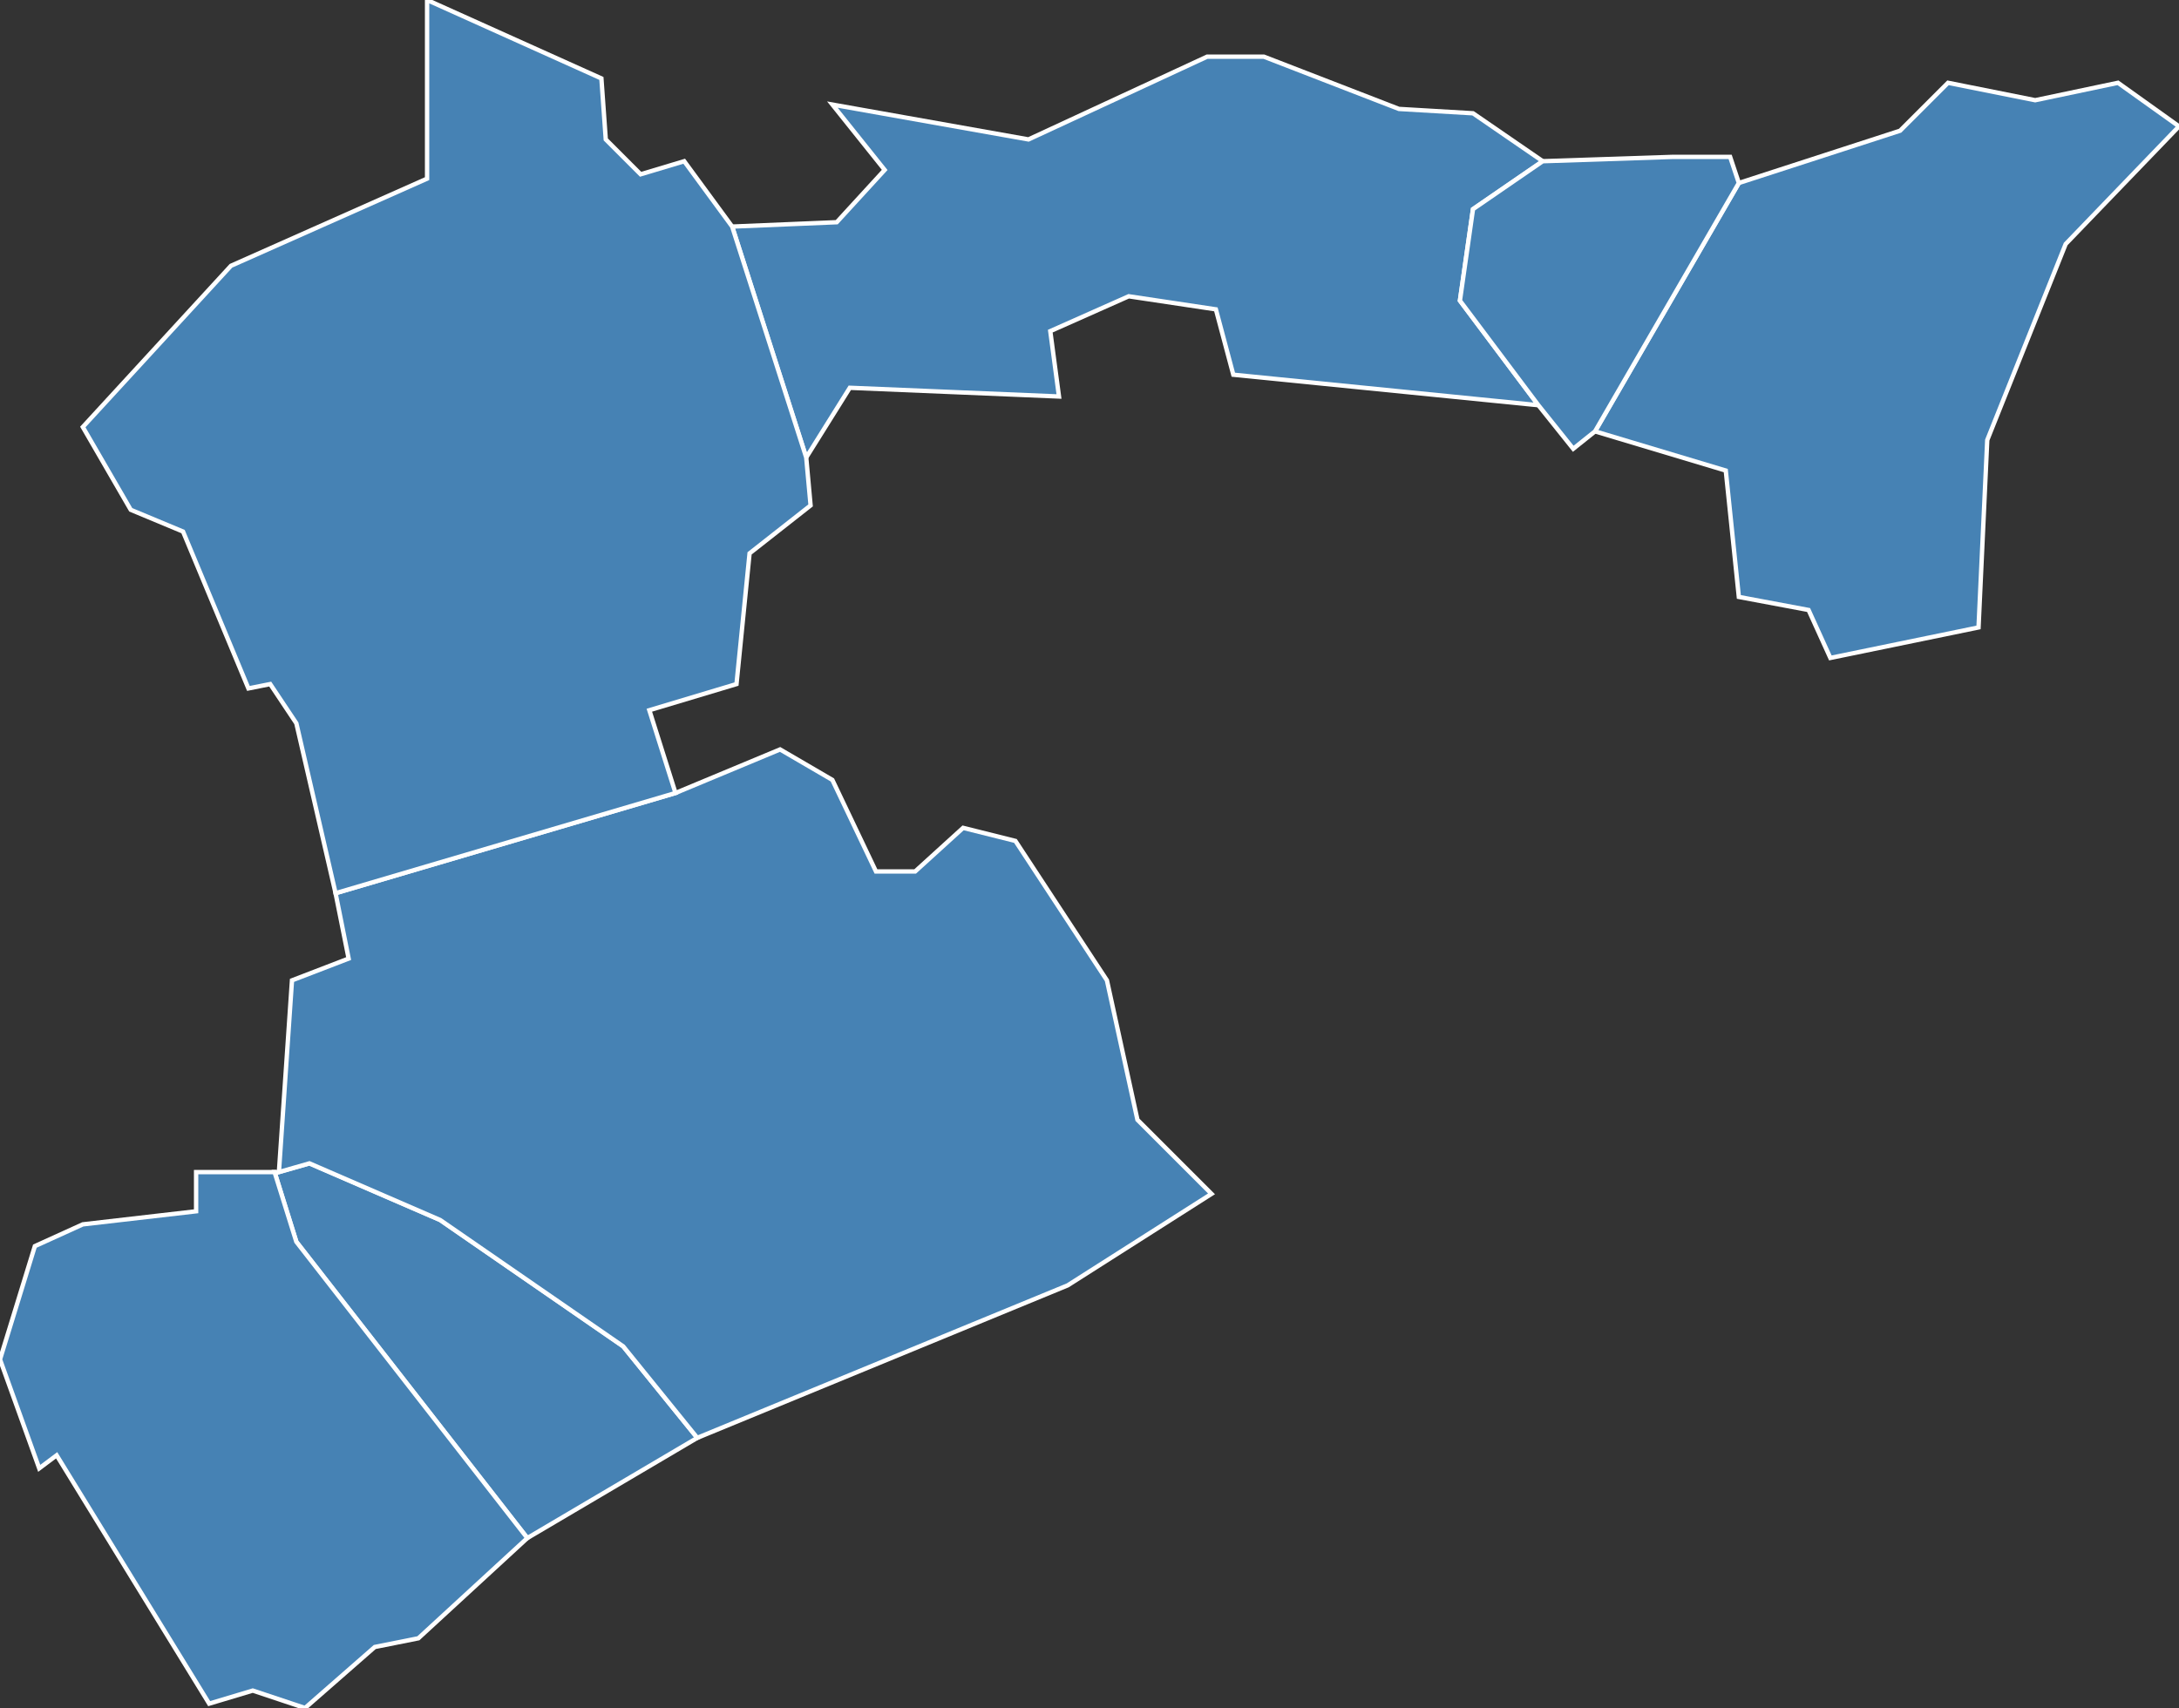 <?xml version="1.0" encoding="utf-8"?>
<svg version="1.1" id="svgmap" xmlns="http://www.w3.org/2000/svg" xmlns:xlink="http://www.w3.org/1999/xlink" x="0px" y="0px" width="100%" height="100%" viewBox="0 0 500 392">
<rect x="0" y="0" width="500" height="392" fill="#333333" stroke="none"/>
<polygon points="160,330 121,353 68,285 63,269 64,269 71,267 101,280 143,309 160,330" id="84001" class="commune" fill="steelblue" stroke-width="1" stroke="white" geotype="commune" geoname="Althen-des-Paluds" code_insee="84001" code_canton="8410"/><polygon points="185,105 168,52 192,51 203,39 191,24 236,32 277,13 290,13 321,25 338,26 354,37 338,48 335,69 353,93 283,86 279,71 259,68 241,76 243,91 195,89 185,105" id="84012" class="commune" fill="steelblue" stroke-width="1" stroke="white" geotype="commune" geoname="Beaumes-de-Venise" code_insee="84012" code_canton="8410"/><polygon points="399,42 436,30 447,19 467,23 486,19 500,29 474,56 456,101 454,144 420,151 415,140 399,137 396,108 366,99 399,42" id="84030" class="commune" fill="steelblue" stroke-width="1" stroke="white" geotype="commune" geoname="Caromb" code_insee="84030" code_canton="8410"/><polygon points="63,269 68,285 121,353 96,376 86,378 70,392 58,388 48,391 13,334 9,337 0,312 8,286 19,281 45,278 45,269 63,269" id="84043" class="commune" fill="steelblue" stroke-width="1" stroke="white" geotype="commune" geoname="Entraigues-sur-la-Sorgue" code_insee="84043" code_canton="8410"/><polygon points="64,269 67,225 80,220 77,205 155,182 179,172 191,179 201,200 210,200 221,190 233,193 254,225 261,257 278,274 245,295 160,330 143,309 101,280 71,267 64,269" id="84080" class="commune" fill="steelblue" stroke-width="1" stroke="white" geotype="commune" geoname="Monteux" code_insee="84080" code_canton="8410"/><polygon points="361,103 353,93 335,69 338,48 354,37 384,36 397,36 399,42 366,99 361,103" id="84109" class="commune" fill="steelblue" stroke-width="1" stroke="white" geotype="commune" geoname="Saint-Hippolyte-le-Graveyron" code_insee="84109" code_canton="8410"/><polygon points="168,52 185,105 186,116 172,127 169,157 149,163 155,182 77,205 68,166 62,157 57,158 42,122 30,117 19,98 53,61 98,41 98,0 138,18 139,32 147,40 157,37 168,52" id="84122" class="commune" fill="steelblue" stroke-width="1" stroke="white" geotype="commune" geoname="Sarrians" code_insee="84122" code_canton="8410"/></svg>